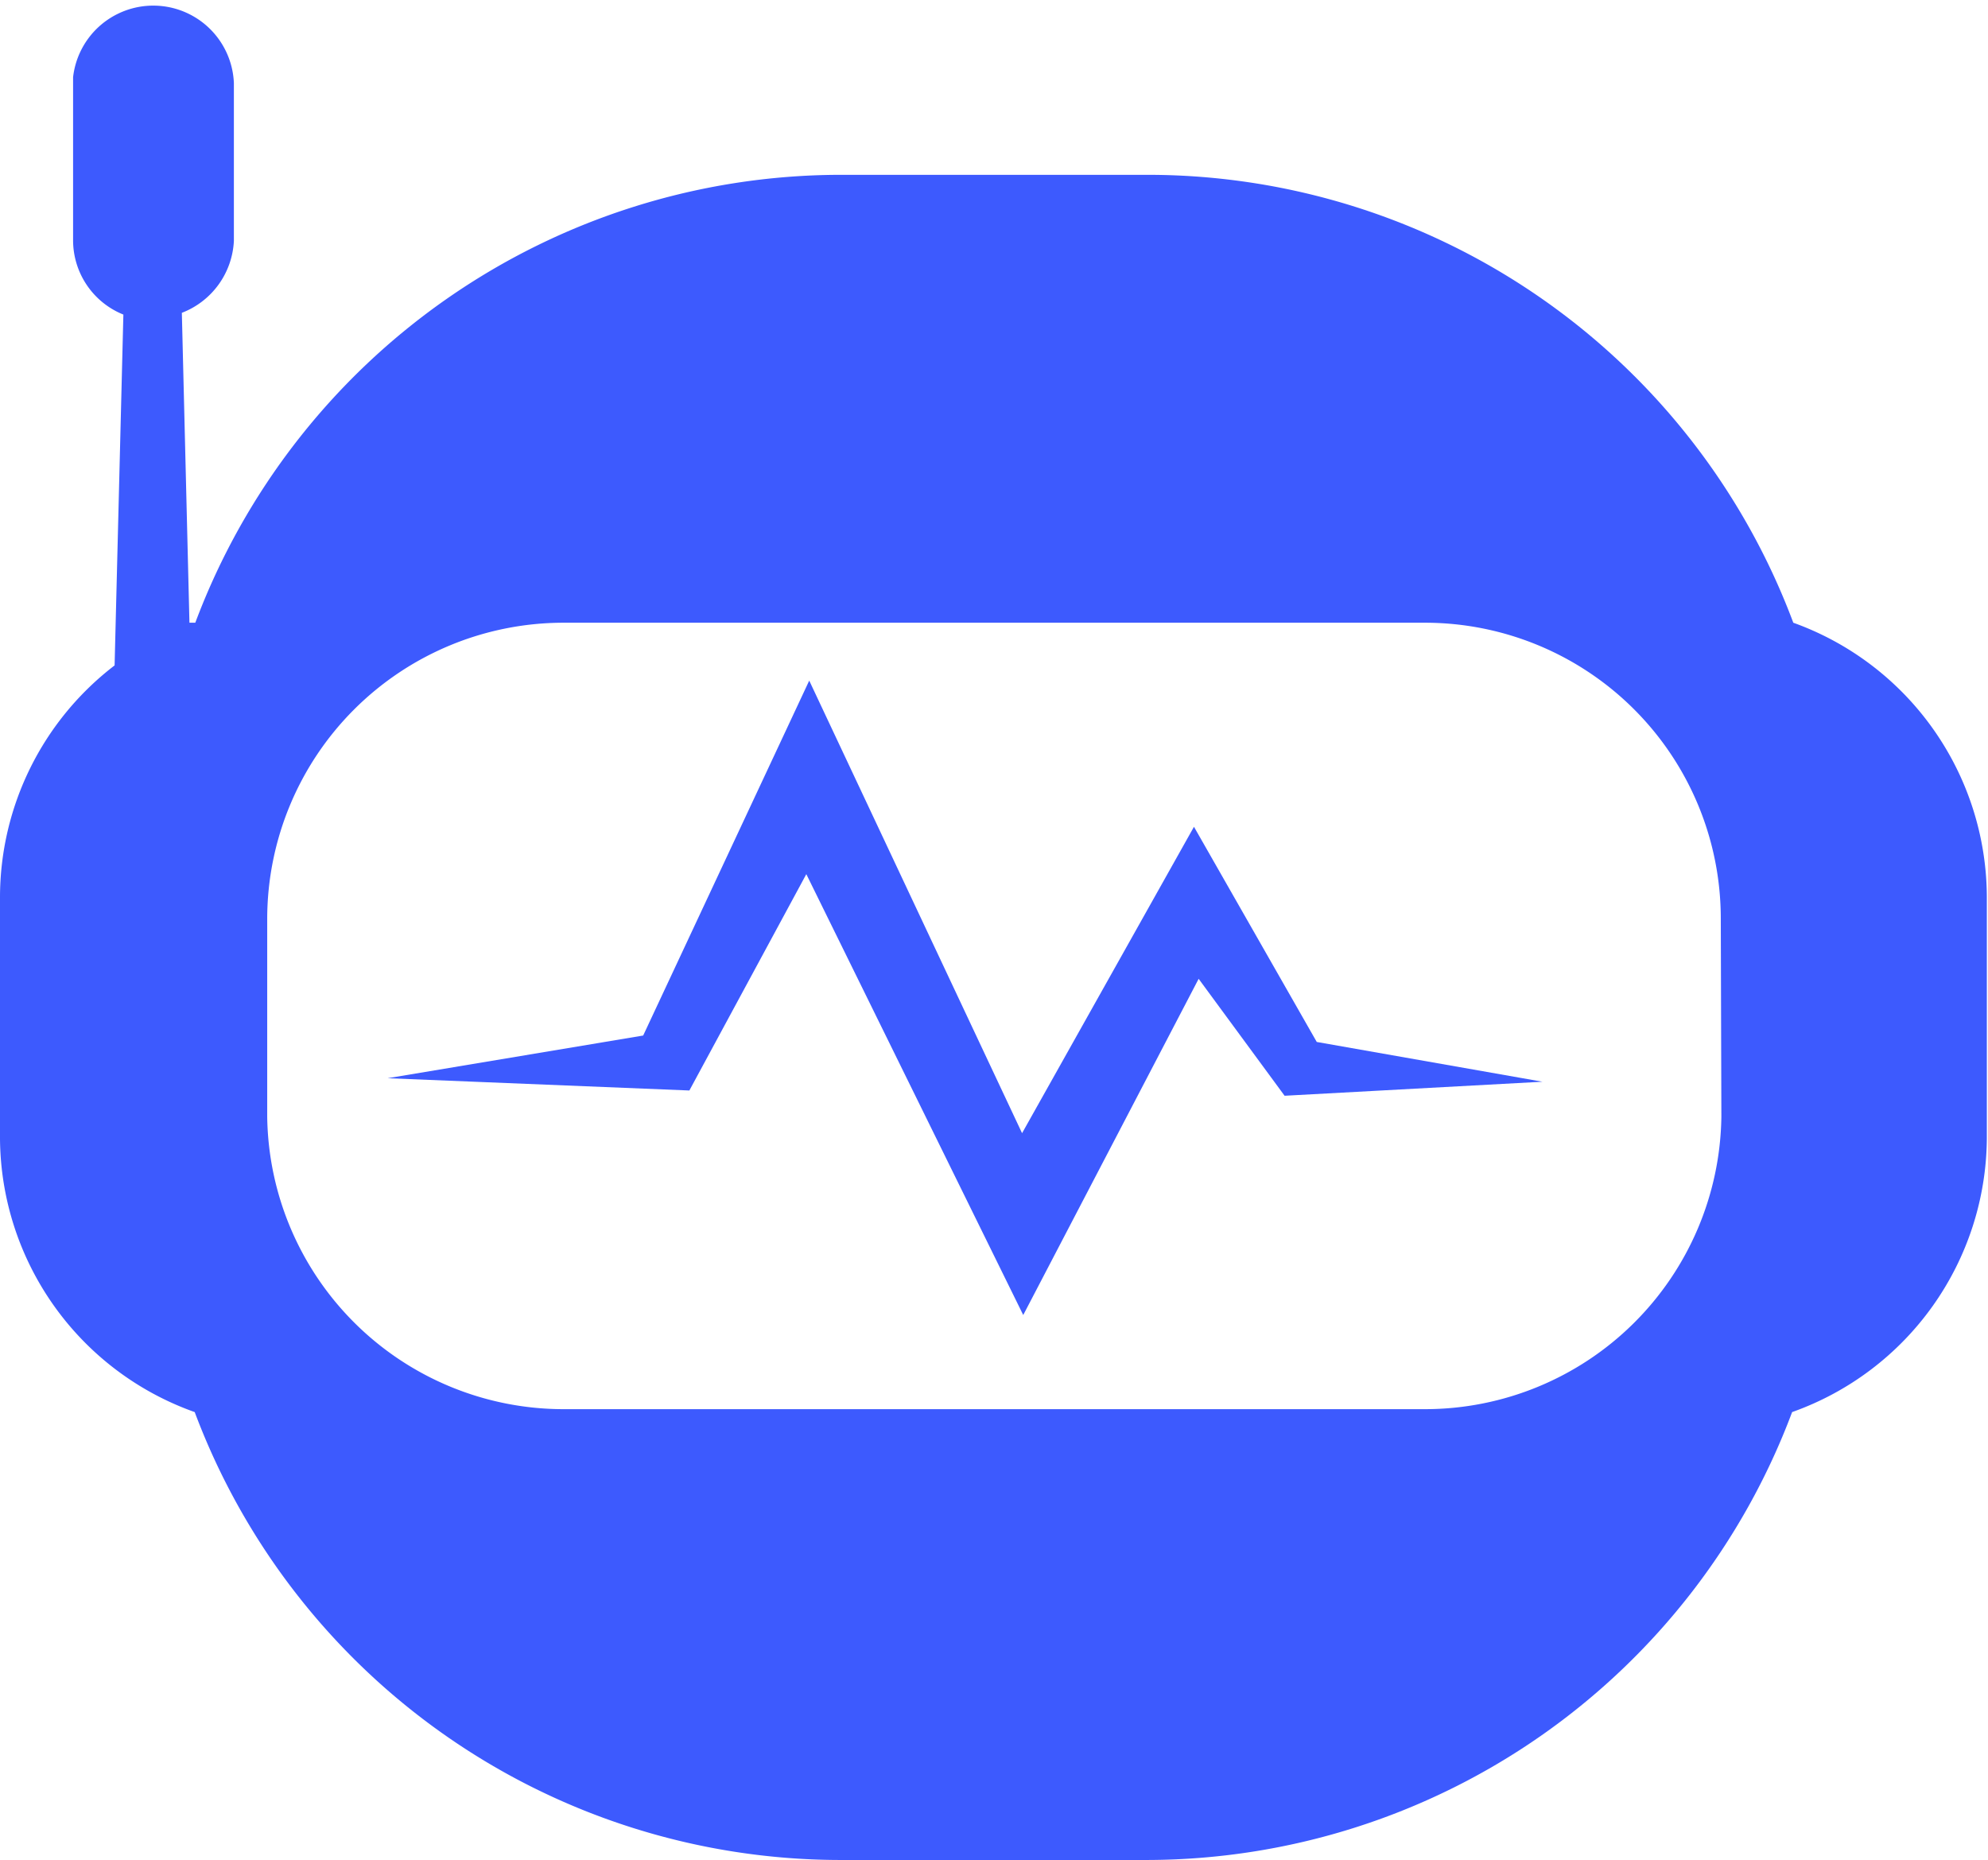 <svg id="图层_1" data-name="图层 1" xmlns="http://www.w3.org/2000/svg" viewBox="0 0 34 31.81"><defs><style>.cls-1{fill:#3d5afe;}</style></defs><title>智能客服</title><path class="cls-1" d="M113.67,96.94a11.79,11.79,0,0,0-11-7.66H97.34a11.8,11.8,0,0,0-11,7.66l-.1,0-.13-5.3A1.39,1.39,0,0,0,87,90.41v-2.7a1.38,1.38,0,0,0-2.75-.1V90.4a1.37,1.37,0,0,0,.86,1.27l-.15,6A5,5,0,0,0,83,101.63v4.13a5,5,0,0,0,3.33,4.68,11.8,11.8,0,0,0,11,7.66h5.32a11.8,11.8,0,0,0,11-7.66,5,5,0,0,0,3.33-4.68v-4.13A5,5,0,0,0,113.67,96.94Zm-1.23,8.45a5.07,5.07,0,0,1-5.06,5H92.62a5.07,5.07,0,0,1-5.05-5V102a5.07,5.07,0,0,1,5.05-5.06h14.76a5.06,5.06,0,0,1,5.05,5.06Z" transform="translate(-83 -86.29)"/><path class="cls-1" d="M103.42,100.43l-2.94,5.24-3.64-7.74L94,104l-4.37.73,5.16.21,2-3.7,3.71,7.54,3-5.75,1.47,2,4.41-.24-3.86-.68Z" transform="translate(-83 -86.29)"/></svg>